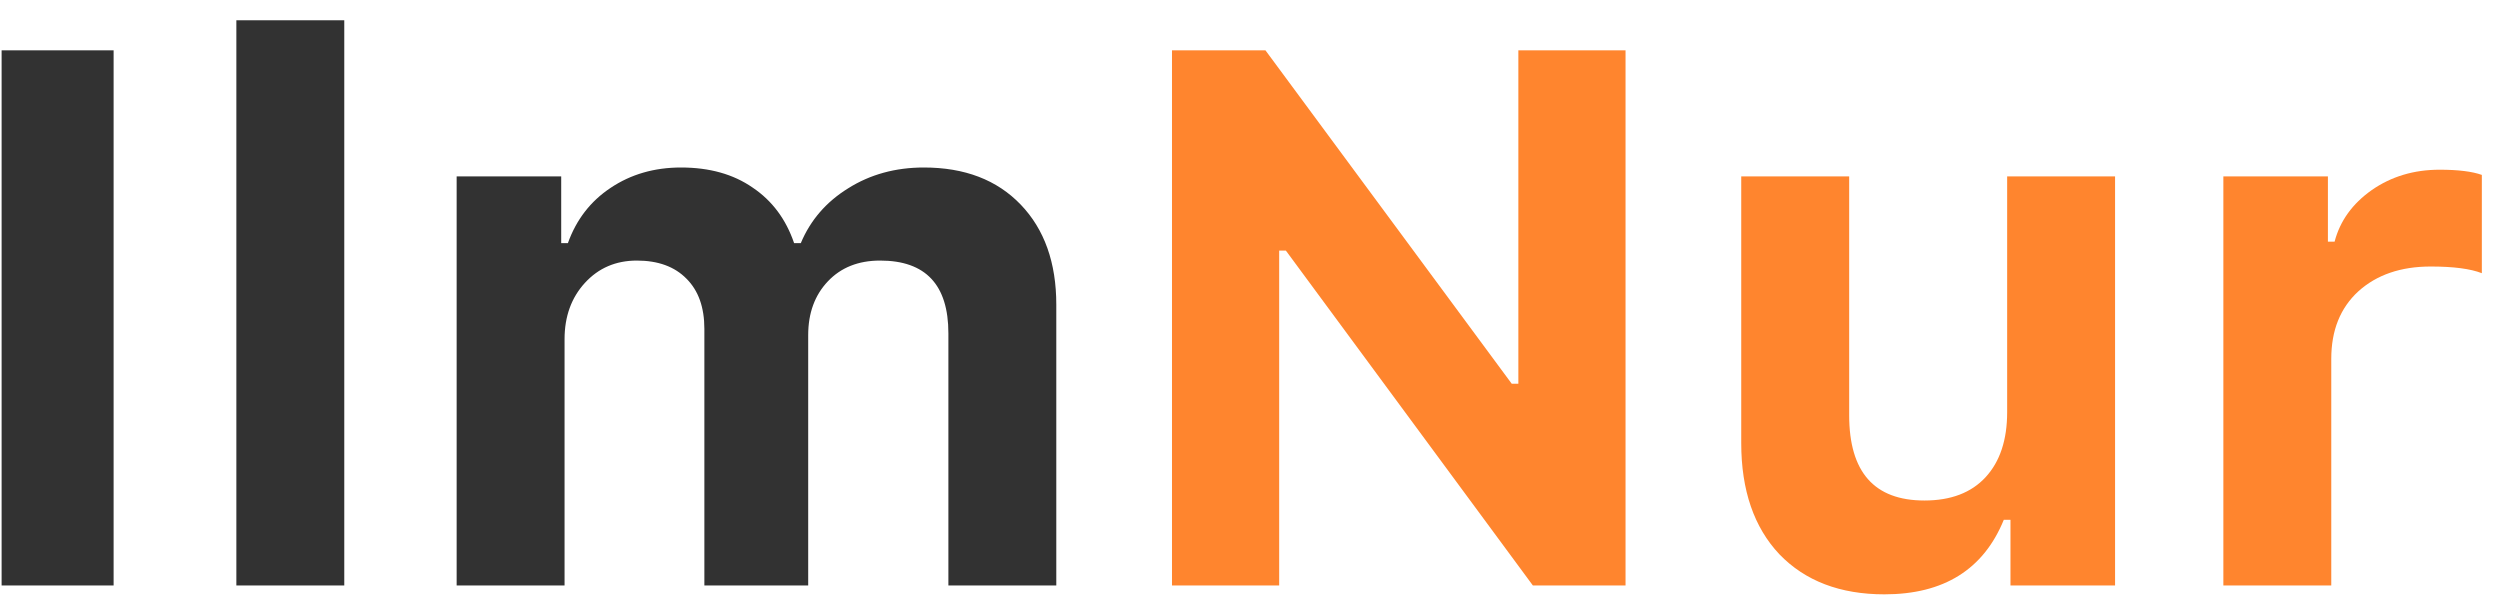 <svg width="79" height="19" viewBox="0 0 79 19" fill="none" xmlns="http://www.w3.org/2000/svg">
    <path
        d="M3.59 18.5H0.051V1.59H3.59V18.5ZM7.469 18.5V0.641H10.879V18.5H7.469ZM14.43 18.5V5.574H17.734V7.684H17.945C18.211 6.941 18.66 6.359 19.293 5.938C19.934 5.508 20.676 5.293 21.52 5.293C22.418 5.293 23.172 5.504 23.781 5.926C24.398 6.34 24.836 6.926 25.094 7.684H25.305C25.609 6.957 26.109 6.379 26.805 5.949C27.5 5.512 28.297 5.293 29.195 5.293C30.484 5.293 31.504 5.684 32.254 6.465C33.004 7.246 33.379 8.301 33.379 9.629V18.5H29.969V10.531C29.969 9 29.25 8.234 27.812 8.234C27.125 8.234 26.574 8.453 26.16 8.891C25.746 9.328 25.539 9.895 25.539 10.59V18.5H22.258V10.391C22.258 9.711 22.07 9.184 21.695 8.809C21.32 8.426 20.797 8.234 20.125 8.234C19.461 8.234 18.914 8.469 18.484 8.938C18.055 9.406 17.84 10 17.84 10.719V18.5H14.43Z"
        fill="#323232" />
    <path
        d="M40.422 18.5H37.035V1.59H39.988L47.77 12.125H47.98V1.59H51.367V18.5H48.438L40.633 7.918H40.422V18.5ZM66.836 5.574V18.5H63.531V16.426H63.32C62.68 17.996 61.422 18.781 59.547 18.781C58.148 18.781 57.043 18.359 56.23 17.516C55.426 16.664 55.023 15.492 55.023 14V5.574H58.434V13.121C58.434 14.918 59.227 15.816 60.812 15.816C61.648 15.816 62.293 15.57 62.746 15.078C63.199 14.586 63.426 13.902 63.426 13.027V5.574H66.836ZM70.258 18.5V5.574H73.562V7.637H73.773C73.945 6.98 74.336 6.438 74.945 6.008C75.562 5.578 76.277 5.363 77.09 5.363C77.676 5.363 78.121 5.418 78.426 5.527V8.633C78.066 8.492 77.527 8.422 76.809 8.422C75.863 8.422 75.102 8.684 74.523 9.207C73.953 9.73 73.668 10.441 73.668 11.34V18.5H70.258Z"
        fill="#FF852E" />
</svg>